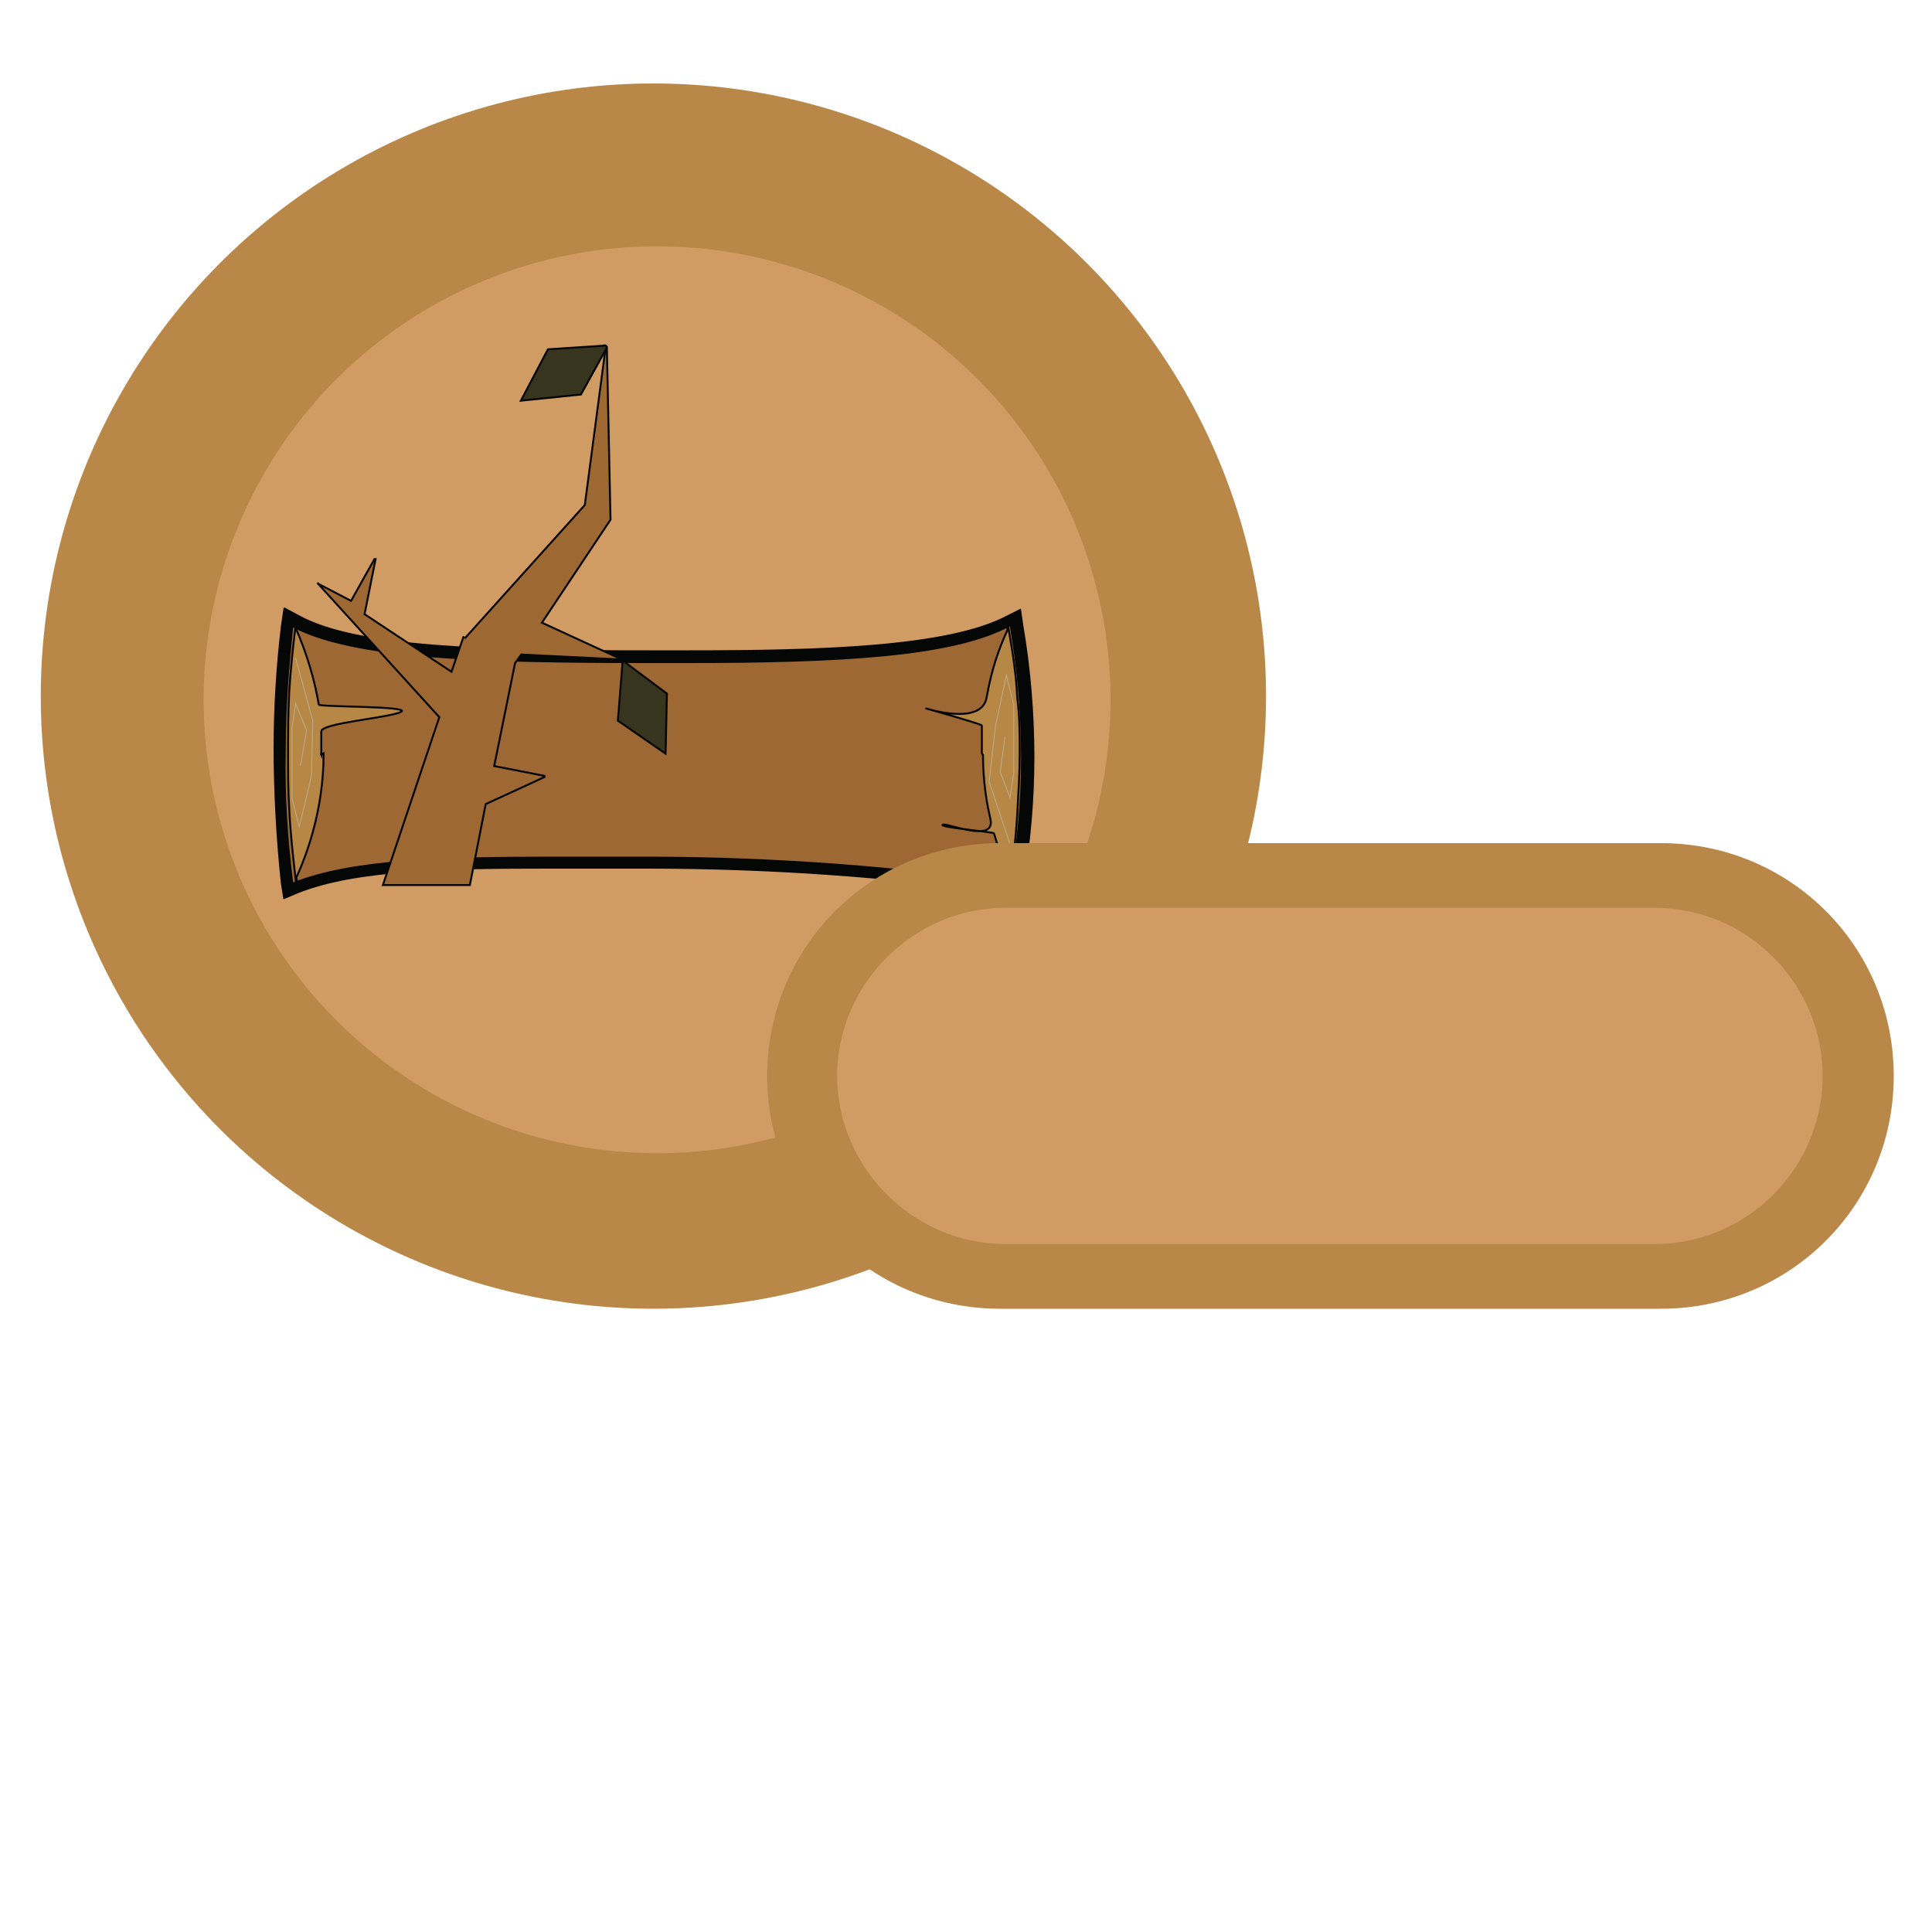 <?xml version="1.0" encoding="UTF-8"?>
<svg id="Lag_2" data-name="Lag 2" xmlns="http://www.w3.org/2000/svg" version="1.1" viewBox="0 0 1000 1000">
  <defs>
    <style>
      .cls-1 {
        fill: #9d6831;
      }

      .cls-1, .cls-2, .cls-3, .cls-4 {
        stroke-miterlimit: 10;
      }

      .cls-1, .cls-3, .cls-4 {
        stroke: #050606;
      }

      .cls-5 {
        fill: #d19c64;
      }

      .cls-5, .cls-6, .cls-7, .cls-8, .cls-9 {
        stroke-width: 0px;
      }

      .cls-6, .cls-2 {
        fill: none;
      }

      .cls-7 {
        fill: #b98848;
      }

      .cls-8 {
        fill: #050606;
      }

      .cls-2 {
        stroke: #bda780;
        stroke-width: .5px;
      }

      .cls-9 {
        fill: #9d6833;
      }

      .cls-3 {
        fill: #37351d;
      }

      .cls-4 {
        fill: #b78746;
      }
    </style>
  </defs>
  <g id="Lag_1-2" data-name="Lag 1-2">
    <g>
      <circle class="cls-7" cx="338.2" cy="360.3" r="317.1"/>
      <circle class="cls-5" cx="340.1" cy="362.2" r="234.7"/>
    </g>
  </g>
  <g>
    <g>
      <g>
        <path class="cls-9" d="M148.6,456.7c-2.5-22.8-4.4-46.3-3.8-69.1,0-20.9,1.3-41.9,3.8-62.8v-4.4l4.4,1.9c30.4,15.9,95.1,17.8,182,18.4h20.3c67.9,0,135.1-2.5,165.5-18.4l3.8-1.9v4.4c4.4,22.2,6.3,45,6.3,67.2s-1.9,43.8-5.7,65.3v3.2h-3.8c-60.9-8.9-124.3-13.3-187.7-13.3s-48.2,0-48.2,0c-54.5,0-102.8,1.3-133.2,13.3l-3.8,1.3v-5.1Z"/>
        <path class="cls-8" d="M522.8,324.8c3.2,19,5.7,41.2,5.7,67.2s-2.5,46.3-5.7,64.7c-54.5-7.6-118-13.3-188.4-13.3s-33,0-48.2,0c-58.4,0-104,1.3-134.5,13.3-2.5-20.3-4.4-43.8-3.8-69.1,0-22.8,1.9-43.8,3.8-62.8,31.7,16.5,97,18.4,183.9,18.4h20.3c79.3,0,137.6-3.2,166.8-19M146.7,315.2l-1.3,8.9c-2.5,20.9-3.8,42.5-3.8,63.4s1.3,46.9,3.8,69.8l1.3,8.2,7.6-3.2c30.4-12.1,78-12.7,131.9-12.7h48.2c63.4,0,126.9,4.4,187.7,13.3h6.3c0,.6,1.3-5.1,1.3-5.1,3.8-21.6,5.7-43.8,5.7-66s-1.9-45.7-5.7-67.9l-1.3-8.9-7.6,3.8c-30.4,15.9-96.4,17.8-164.3,17.8s-13.3,0-20.3,0c-86.9,0-151-1.9-180.8-17.8l-8.2-4.4h0l-.6.6Z"/>
      </g>
      <path class="cls-4" d="M166.3,390.7v-12.1c0-4.4,34.9-7,41.2-10.1s-42.5-2.5-42.5-3.8c-1.9-11.4-5.7-25.4-12.1-40s0,0,0,0c-1.3,10.8-2.5,21.6-3.2,33.6-.6,11.4-.6,21.6-.6,31.7s0,19,.6,28.5c.6,12.7,1.9,24.1,3.2,35.5,1.3,11.4.6,0,.6,0,5.7-12.7,14-35.5,14-64.1l-1.3.6Z"/>
      <path class="cls-4" d="M508.8,390.7c0,7.6.6,19.7,3.8,33,3.2,13.3-22.8,1.9-24.7,3.2s26.6,3.8,26.6,4.4c1.9,7,5.1,15.2,8.2,22.8s.6,0,.6,0c1.3-10.1,2.5-20.9,3.2-32.3.6-11.4,1.3-21.6,1.3-31.7s0-19-1.3-29.2c-.6-12.7-2.5-24.1-4.4-34.9s-.6,0-.6,0c-3.8,8.2-8.2,19.7-10.8,34.9-2.5,15.2-31.7,5.7-31.7,5.7,0,0,29.2,8.2,29.2,8.9v14.6l.6.6Z"/>
      <polyline class="cls-2" points="155.5 396.4 158.7 378 153 364.1 151.1 377.4 151.1 412.9 154.9 428.1 161.2 401.5 161.9 373 153 340.6"/>
      <polyline class="cls-2" points="520.2 381.2 517.7 399.6 522.8 412.9 524.7 400.2 524.7 364.7 520.9 349.5 515.2 376.1 512 404.7 522.8 437"/>
    </g>
    <g>
      <path class="cls-1" d="M240.5,330.5l62.2-69.1h0l10.8-81.8h.6l1.9,89.4h0l-35.5,53.3h0l40,18.4v.6l-50.7-2.5h0l-3.2,4.4h0l-10.8,53.3h0l26,5.1v.6l-30.4,14h0l-8.2,41.9h-45l29.2-86.9h0l-62.8-69.1s0-.6,0,0l17.1,8.9h0l12.1-21.6h.6l-5.7,28.5h0l45,29.8h0l6.3-18.4"/>
      <polygon class="cls-3" points="322.3 341.9 319.8 373 344.5 390.1 345.2 359 322.3 341.9"/>
      <path class="cls-3" d="M312.8,178.9l-29.2,1.9-14,26.6,31.1-3.2,13.3-24.1s0-1.3-.6-1.3h-.6Z"/>
    </g>
  </g>
  <g>
    <path class="cls-7" d="M517.6,677.4c-67,0-120.5-53.6-120.5-120.5s53.6-120.5,120.5-120.5h342.1c67,0,120.5,53.6,120.5,120.5s-53.6,120.5-120.5,120.5c0,0-342.1,0-342.1,0Z"/>
    <path class="cls-5" d="M856.4,643.9h-336.1c-47.5,0-87-39.5-87-87s39.5-87,87-87h336.1c48.2,0,87,39.5,87,87s-38.8,87-87,87Z"/>
    <path class="cls-6" d="M869.7,590.4h-361.5c-18.7,0-33.5-14.7-33.5-33.5s14.7-33.5,33.5-33.5h361.5c18.7,0,33.5,14.7,33.5,33.5s-14.7,33.5-33.5,33.5Z"/>
  </g>
</svg>